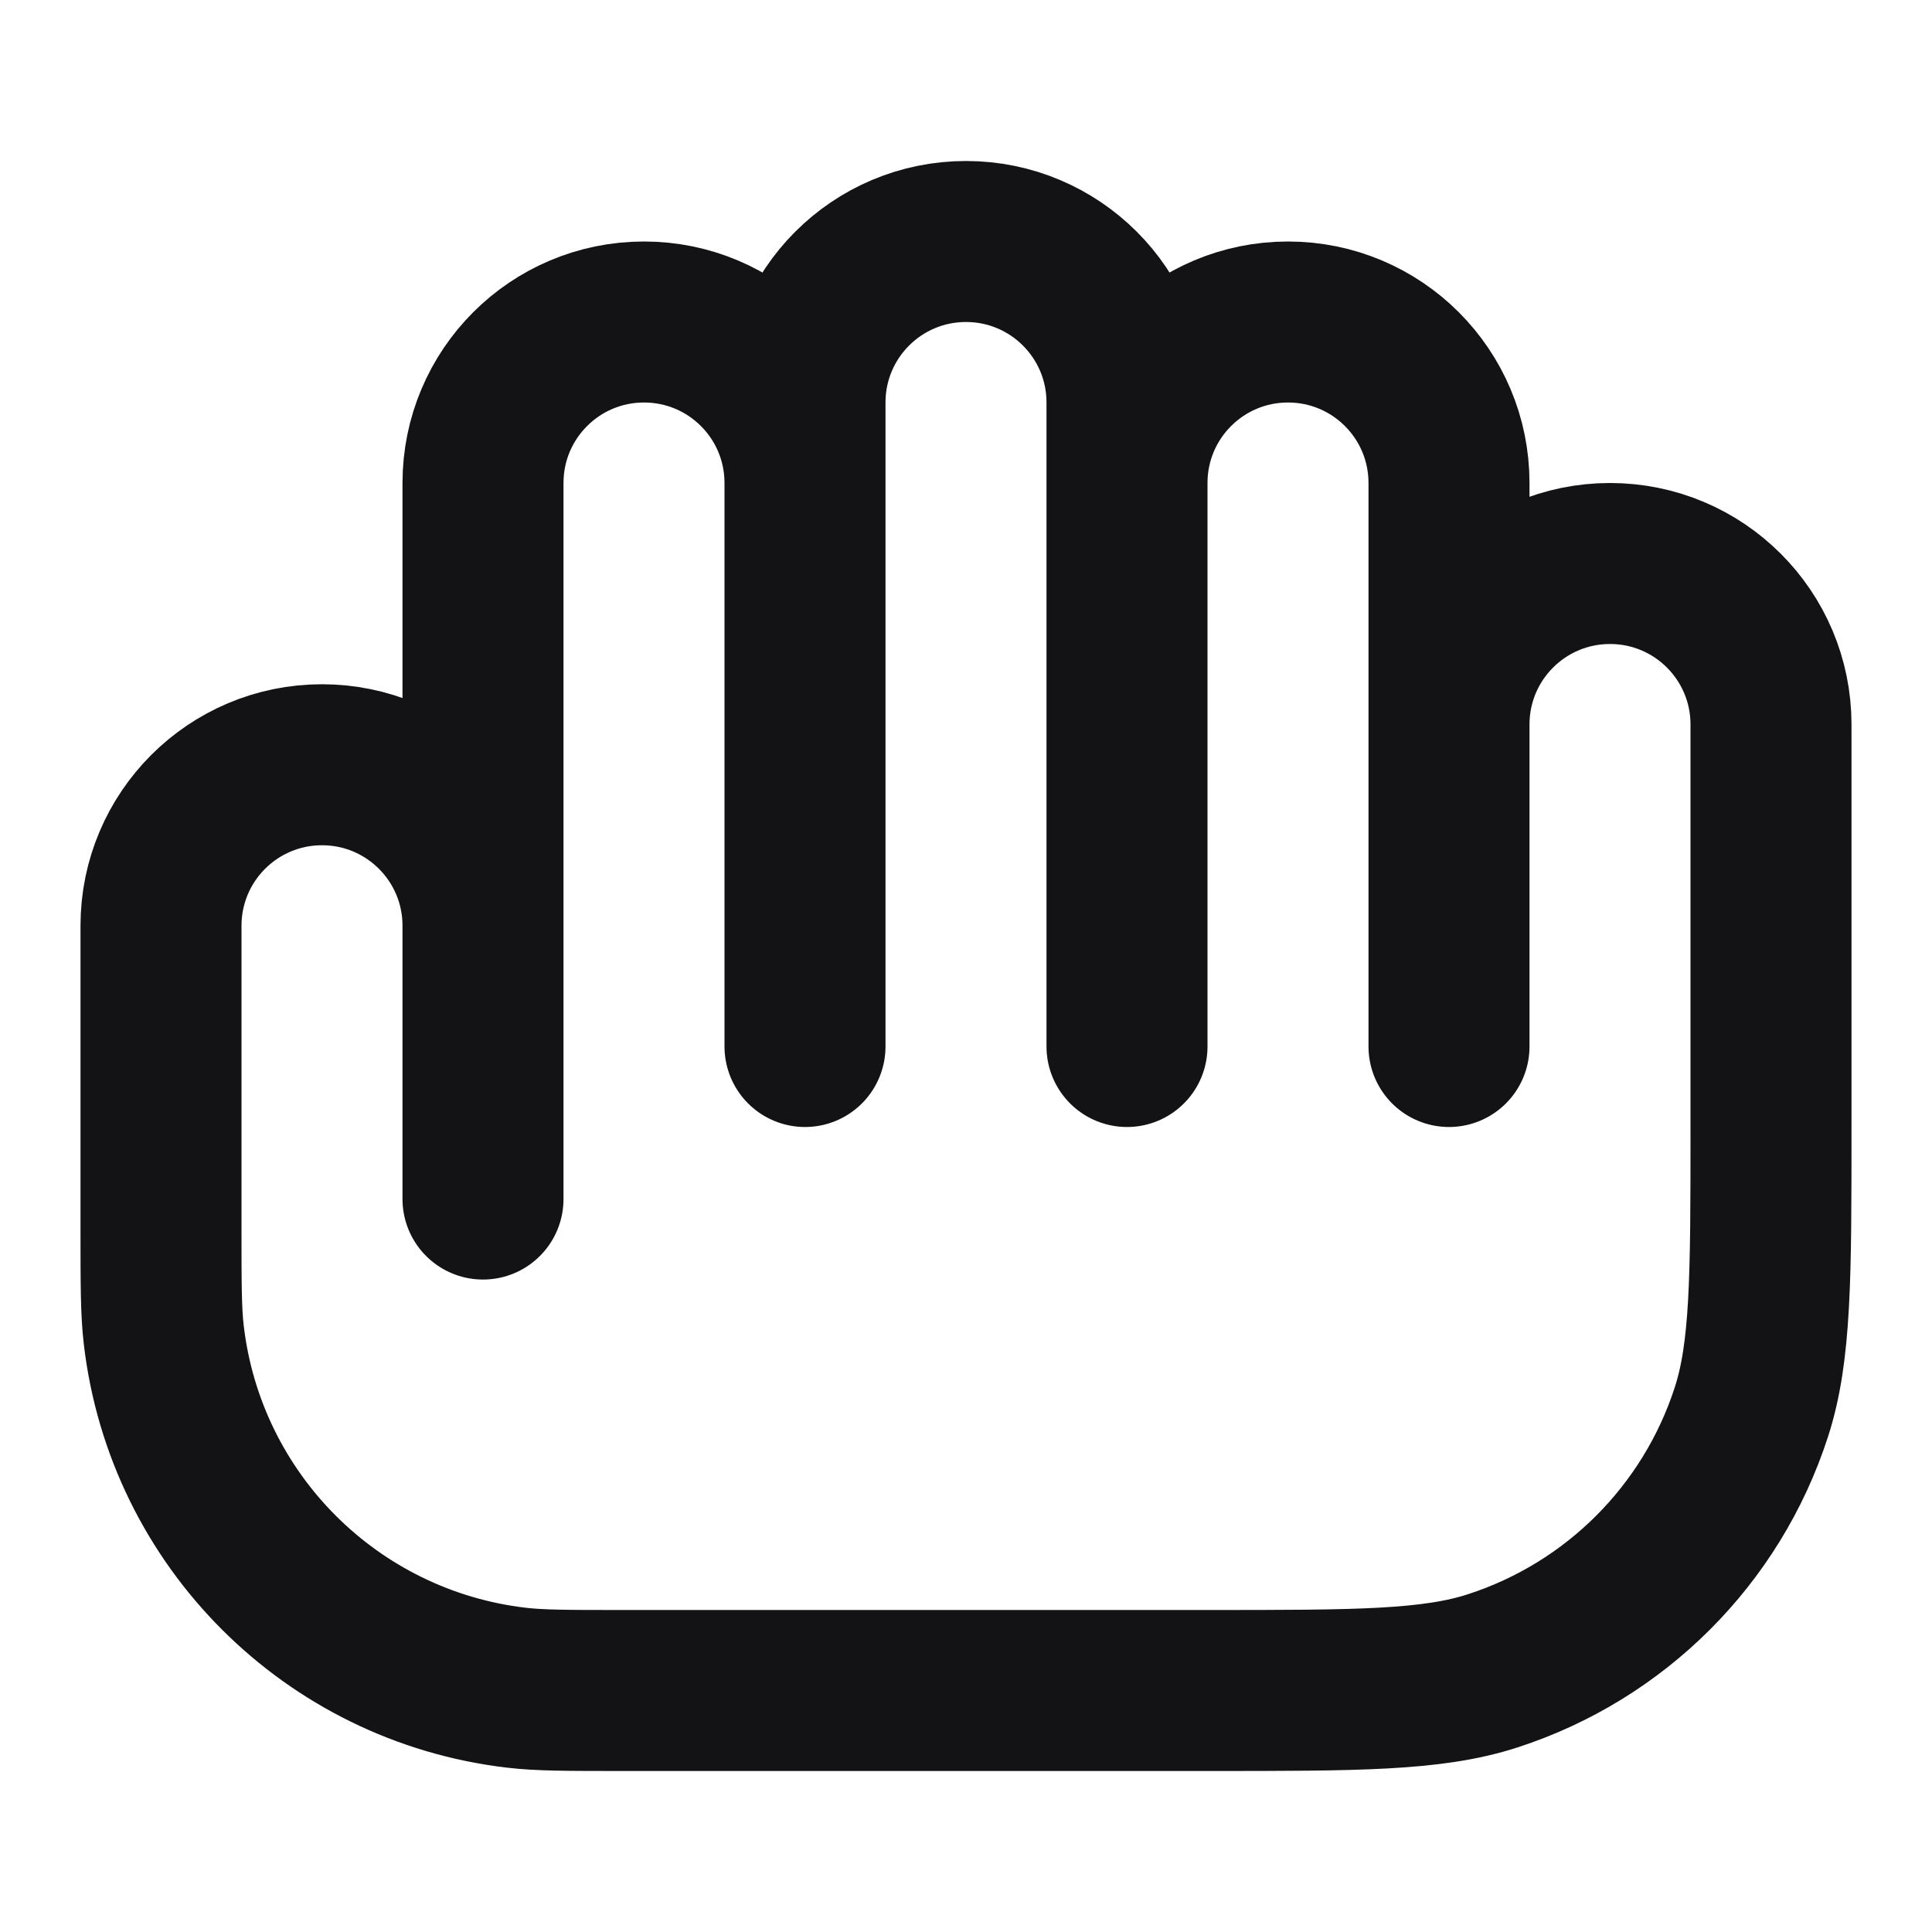 <svg width="24" height="24" viewBox="0 0 24 24" fill="none" xmlns="http://www.w3.org/2000/svg">
<path d="M6 14.895V11.5C6 10.395 5.105 9.5 4 9.5C2.895 9.5 2 10.395 2 11.5L2 15.25C2 15.947 2 16.295 2.035 16.588C2.306 18.884 4.117 20.694 6.412 20.965C6.705 21 7.053 21 7.75 21H15C16.861 21 17.792 21 18.545 20.755C20.067 20.261 21.261 19.067 21.755 17.545C22 16.792 22 15.861 22 14V9C22 7.895 21.105 7 20 7C18.895 7 18 7.895 18 9V12.895M6 13V6C6 4.895 6.895 4 8 4C9.105 4 10 4.895 10 6V13M10 12V5C10 3.895 10.895 3 12 3C13.105 3 14 3.895 14 5V12M14 13V6C14 4.895 14.895 4 16 4C17.105 4 18 4.895 18 6V13" stroke="#131316" stroke-width="2" stroke-linecap="round" stroke-linejoin="round"/>
</svg>
